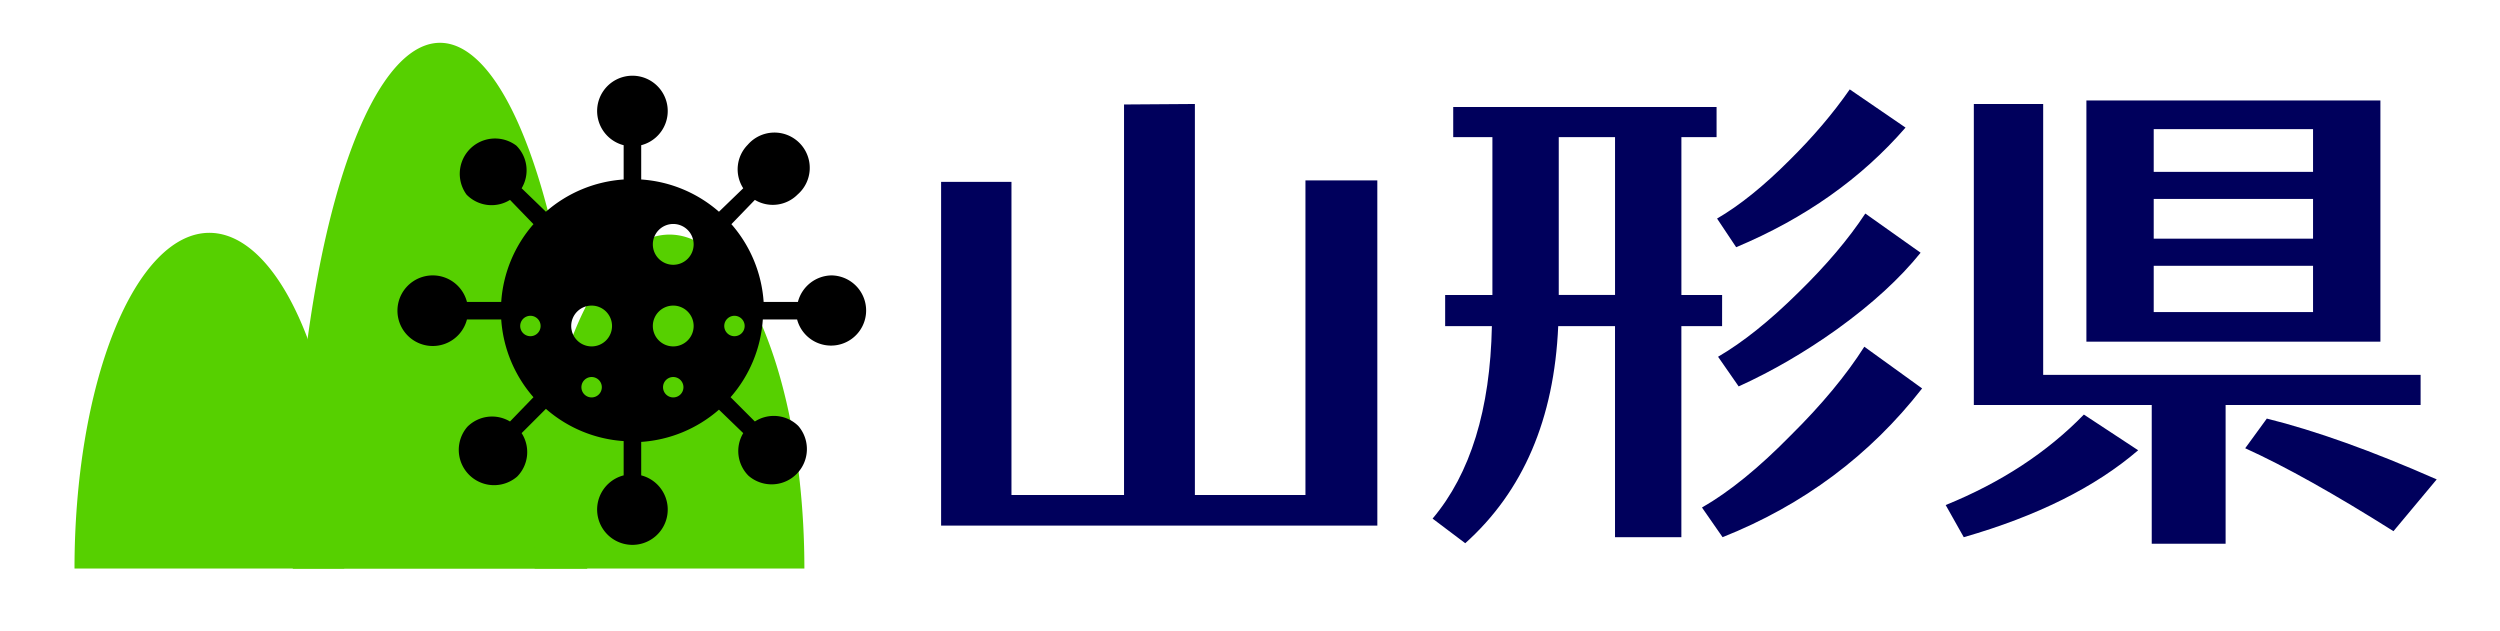 <?xml version="1.0" encoding="UTF-8"?>
<svg width="111pt" height="28pt" version="1.0" viewBox="0 0 111 28" xmlns="http://www.w3.org/2000/svg" xmlns:cc="http://creativecommons.org/ns#" xmlns:dc="http://purl.org/dc/elements/1.1/" xmlns:rdf="http://www.w3.org/1999/02/22-rdf-syntax-ns#">
 <g fill="#00005c" stroke-width=".952" aria-label="山形県">
  <path d="m61.154 23.338h-19.369v-15.263h3.124v13.902h4.998v-17.338l3.146-0.022v17.361h4.909v-13.969h3.191z" style="font-feature-settings:normal;font-variant-caps:normal;font-variant-ligatures:normal;font-variant-numeric:normal"/>
  <path d="m84.606 5.665q-2.946 3.392-7.52 5.311l-0.848-1.272q1.495-0.87 3.191-2.566 1.584-1.562 2.7-3.169zm0.669 5.556q-1.383 1.718-3.704 3.392-2.12 1.517-4.374 2.544l-0.915-1.317q1.651-0.96 3.57-2.856 1.852-1.808 2.968-3.503zm0.067 6.025q-3.481 4.463-8.859 6.605l-0.915-1.317q1.83-1.049 3.95-3.213 2.053-2.031 3.258-3.927zm-8.881-2.767h-1.808v9.372h-2.946v-9.372h-2.522q-0.268 6.181-4.128 9.64l-1.45-1.093q2.522-2.99 2.633-8.546h-2.075v-1.383h2.098v-7.007h-1.74v-1.339h11.693v1.339h-1.562v7.007h1.808zm-4.753-1.383v-7.007h-2.499v7.007z" style="font-feature-settings:normal;font-variant-caps:normal;font-variant-ligatures:normal;font-variant-numeric:normal"/>
  <path d="m105.69 15.171h-13.054v-10.711h13.054zm1.785 2.812h-8.658v6.159h-3.28v-6.159h-7.899v-13.366h3.079v12.027h16.758zm0.714 3.303-1.919 2.298q-3.927-2.477-6.583-3.682l0.96-1.317q3.236 0.803 7.542 2.7zm-13.255-1.294q-2.856 2.455-7.743 3.86l-0.803-1.428q3.682-1.495 6.136-4.017zm7.765-14.259h-7.074v1.897h7.074zm0 4.864v-1.763h-7.074v1.763zm0 3.258v-2.053h-7.074v2.053z" style="font-feature-settings:normal;font-variant-caps:normal;font-variant-ligatures:normal;font-variant-numeric:normal"/>
 </g>
 <g transform="matrix(.98 0 0 .93 1.592 .423)" fill="#56d000">
  <path d="m1.751 26.689a6.11 16.028 0 0 1 6.11-16.028 6.11 16.028 0 0 1 6.11 16.028h-6.11z"/>
  <path d="m11.641 26.699a6.669 25.11 0 0 1 6.669-25.11 6.669 25.11 0 0 1 6.669 25.11h-6.669z"/>
  <path d="m22.599 26.689a6.11 15.944 0 0 1 6.11-15.944 6.11 15.944 0 0 1 6.11 15.944h-6.11z"/>
 </g>
 <g transform="matrix(.906 0 0 .906 17.208 2.923)">
  <path d="m0 0h24v24h-24z" fill="none"/>
  <path d="m21.77 10.27a1.73 1.73 0 0 0-1.66 1.3h-1.68a6.44 6.44 0 0 0-1.58-3.81l1.15-1.19a1.71 1.71 0 0 0 2.09-0.26 1.73 1.73 0 1 0-2.44-2.44 1.71 1.71 0 0 0-0.22 2.13l-1.19 1.15a6.44 6.44 0 0 0-3.81-1.58v-1.68a1.73 1.73 0 1 0-0.86 0v1.68a6.44 6.44 0 0 0-3.81 1.58l-1.19-1.15a1.71 1.71 0 0 0-0.26-2.09 1.73 1.73 0 0 0-2.44 2.4 1.71 1.71 0 0 0 2.13 0.26l1.15 1.19a6.44 6.44 0 0 0-1.58 3.81h-1.68a1.73 1.73 0 1 0 0 0.86h1.68a6.44 6.44 0 0 0 1.58 3.81l-1.15 1.19a1.71 1.71 0 0 0-2.09 0.26 1.73 1.73 0 0 0 2.44 2.44 1.71 1.71 0 0 0 0.22-2.13l1.19-1.19a6.44 6.44 0 0 0 3.81 1.58v1.68a1.73 1.73 0 1 0 0.86 0v-1.64a6.44 6.44 0 0 0 3.81-1.58l1.19 1.15a1.71 1.71 0 0 0 0.26 2.09 1.73 1.73 0 0 0 2.44-2.44 1.71 1.71 0 0 0-2.13-0.22l-1.19-1.19a6.44 6.44 0 0 0 1.58-3.81h1.68a1.72 1.72 0 1 0 1.66-2.16zm-15.27 2.48a0.5 0.5 0 1 1 0.5 0.5 0.5 0.5 0 0 1-0.5-0.5zm3.5 3.5a0.5 0.5 0 1 1 0.5-0.5 0.5 0.5 0 0 1-0.5 0.5zm0-2.5a1 1 0 1 1 1-1 1 1 0 0 1-1 1zm4 2.5a0.5 0.5 0 1 1 0.5-0.5 0.5 0.5 0 0 1-0.5 0.5zm0-2.5a1 1 0 1 1 1-1 1 1 0 0 1-1 1zm0-4a1 1 0 1 1 1-1 1 1 0 0 1-1 1zm3 3.5a0.5 0.5 0 1 1 0.5-0.5 0.5 0.5 0 0 1-0.5 0.5z"/>
 </g>
</svg>
